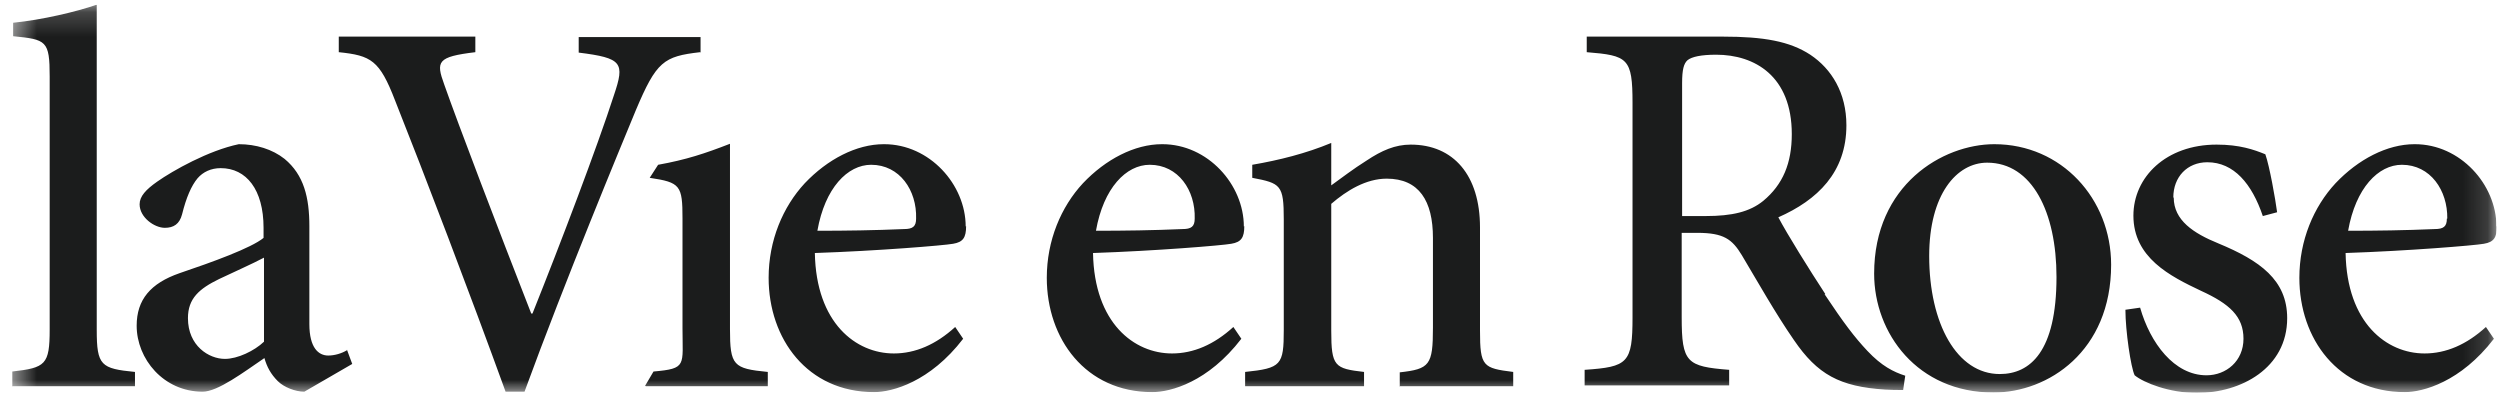 <svg width="102" height="17" viewBox="0 0 102 17" fill="none" xmlns="http://www.w3.org/2000/svg">
<g clip-path="url(#clip0_864_8109)">
<mask id="mask0_864_8109" style="mask-type:luminance" maskUnits="userSpaceOnUse" x="0" y="0" width="102" height="17">
<path d="M101.855 0.191H0.484V16.015H101.855V0.191Z" fill="white"/>
</mask>
<g mask="url(#mask0_864_8109)">
<path d="M101.855 9.243C101.855 7.529 100.38 5.883 98.529 5.883H98.512C97.397 5.883 96.214 6.5 95.289 7.477C94.397 8.437 93.814 9.809 93.814 11.335C93.814 13.821 95.391 15.998 98.117 15.998C98.855 15.998 100.397 15.586 101.752 13.821L101.426 13.341C100.637 14.061 99.797 14.421 98.923 14.421C97.38 14.421 95.751 13.186 95.7 10.323C98.237 10.238 100.963 10.015 101.34 9.946C101.752 9.878 101.872 9.689 101.872 9.226M99.832 8.918C99.832 9.243 99.695 9.346 99.335 9.346C98.135 9.398 96.969 9.415 95.803 9.415C96.112 7.666 97.037 6.723 97.997 6.723C99.163 6.723 99.866 7.769 99.849 8.918M88.671 8.06C88.671 7.22 89.237 6.62 90.06 6.62C91.14 6.62 91.877 7.495 92.323 8.815L92.906 8.66C92.837 8.129 92.597 6.775 92.426 6.295C91.963 6.106 91.38 5.9 90.437 5.9C88.38 5.9 87.043 7.22 87.043 8.798C87.043 10.512 88.534 11.266 89.803 11.866C90.968 12.398 91.534 12.912 91.534 13.821C91.534 14.729 90.831 15.312 90.025 15.312C88.706 15.312 87.728 13.992 87.317 12.552L86.717 12.638C86.717 13.495 86.94 15.004 87.094 15.312C87.471 15.621 88.517 16.032 89.631 16.032C91.431 16.032 93.317 15.021 93.317 12.981C93.317 11.421 92.203 10.632 90.505 9.929C89.494 9.518 88.688 8.986 88.688 8.06M86.134 10.803C86.134 8.112 84.111 5.883 81.368 5.883C79.259 5.883 76.465 7.546 76.465 11.163C76.465 13.598 78.231 16.015 81.334 16.015C83.562 16.015 86.134 14.335 86.134 10.803ZM83.905 11.3C83.905 14.352 82.825 15.261 81.591 15.261C79.842 15.261 78.711 13.203 78.711 10.443C78.711 7.94 79.825 6.637 81.077 6.637C82.911 6.637 83.905 8.66 83.905 11.3ZM74.476 12.003C73.825 11.009 72.916 9.552 72.556 8.866C74.15 8.163 75.333 7.032 75.333 5.112C75.333 3.792 74.733 2.814 73.859 2.232C73.019 1.683 71.956 1.494 70.293 1.494H64.739V2.129C66.419 2.266 66.607 2.369 66.607 4.203V12.946C66.607 14.815 66.419 14.969 64.653 15.089V15.723H70.55V15.089C68.819 14.952 68.613 14.798 68.613 12.946V9.5H69.248C70.328 9.5 70.67 9.758 71.065 10.409C71.699 11.472 72.453 12.809 73.191 13.872C74.15 15.278 75.059 15.775 76.911 15.895C77.151 15.912 77.408 15.912 77.648 15.912L77.734 15.329C77.254 15.175 76.773 14.935 76.191 14.318C75.659 13.752 75.231 13.186 74.442 12.003M71.939 8.197C71.39 8.643 70.67 8.815 69.59 8.815H68.63V3.397C68.63 2.832 68.699 2.592 68.853 2.454C69.025 2.317 69.402 2.232 70.019 2.232C71.596 2.232 73.105 3.106 73.105 5.472C73.105 6.655 72.745 7.529 71.939 8.197ZM57.093 15.758H61.739V15.175C60.504 15.021 60.384 14.952 60.384 13.495V9.278C60.384 7.152 59.304 5.9 57.556 5.9C56.921 5.9 56.373 6.14 55.755 6.552C55.207 6.895 54.744 7.255 54.315 7.563V5.832C53.287 6.26 52.19 6.535 51.092 6.723V7.255C52.258 7.477 52.378 7.546 52.378 8.952V13.461C52.378 14.901 52.275 15.021 50.801 15.175V15.758H55.653V15.175C54.453 15.038 54.315 14.952 54.315 13.495V8.317C54.95 7.769 55.738 7.289 56.578 7.289C57.898 7.289 58.464 8.197 58.464 9.706V13.375C58.464 14.901 58.327 15.055 57.11 15.192V15.775L57.093 15.758ZM50.749 9.243C50.749 7.529 49.275 5.883 47.424 5.883H47.407C46.292 5.883 45.109 6.5 44.184 7.477C43.292 8.437 42.709 9.809 42.709 11.335C42.709 13.821 44.286 15.998 47.012 15.998C47.767 15.998 49.292 15.586 50.647 13.821L50.321 13.341C49.532 14.061 48.692 14.421 47.818 14.421C46.275 14.421 44.646 13.186 44.595 10.323C47.132 10.238 49.858 10.015 50.235 9.946C50.647 9.878 50.767 9.689 50.767 9.226M48.744 8.918C48.744 9.243 48.606 9.346 48.246 9.346C47.047 9.398 45.881 9.415 44.715 9.415C45.023 7.666 45.949 6.723 46.909 6.723C48.075 6.723 48.778 7.769 48.744 8.918ZM39.4 9.243C39.4 7.529 37.926 5.883 36.075 5.883H36.057C34.943 5.883 33.76 6.5 32.834 7.477C31.943 8.437 31.36 9.809 31.36 11.335C31.36 13.821 32.937 15.998 35.663 15.998C36.4 15.998 37.943 15.586 39.297 13.821L38.972 13.341C38.183 14.061 37.343 14.421 36.469 14.421C34.926 14.421 33.297 13.186 33.246 10.323C35.783 10.238 38.509 10.015 38.886 9.946C39.297 9.878 39.417 9.689 39.417 9.226M37.377 8.918C37.377 9.243 37.24 9.346 36.88 9.346C35.68 9.398 34.514 9.415 33.349 9.415C33.657 7.666 34.583 6.723 35.543 6.723C36.709 6.723 37.412 7.769 37.377 8.918ZM26.354 15.758H31.326V15.175C29.92 15.038 29.783 14.918 29.783 13.426V5.866C28.771 6.26 28 6.517 26.851 6.723L26.508 7.255C27.76 7.443 27.846 7.563 27.846 8.918V13.409C27.846 14.918 28.034 15.038 26.663 15.158L26.32 15.741L26.354 15.758ZM28.583 2.146V1.511H23.611V2.146C25.394 2.369 25.497 2.557 25.051 3.877C24.365 6.003 22.857 9.963 21.725 12.792H21.674C20.32 9.329 18.691 5.06 18.125 3.449C17.782 2.506 17.834 2.317 19.394 2.129V1.494H13.822V2.129C15.142 2.266 15.485 2.454 16.119 4.1C17.319 7.117 19.171 11.969 20.628 15.981H21.4C23.062 11.438 25.326 5.986 25.943 4.494C26.783 2.506 27.074 2.3 28.566 2.129M14.165 14.284C13.942 14.421 13.651 14.506 13.393 14.506C12.999 14.506 12.622 14.198 12.622 13.221V9.226C12.622 8.06 12.399 7.135 11.611 6.483C11.113 6.089 10.445 5.883 9.742 5.883C8.508 6.14 7.05 6.963 6.416 7.409C5.953 7.735 5.696 8.009 5.696 8.335C5.696 8.866 6.296 9.295 6.725 9.295C7.085 9.295 7.325 9.14 7.428 8.746C7.599 8.06 7.805 7.58 8.062 7.272C8.285 7.015 8.61 6.86 9.005 6.86C10.05 6.86 10.753 7.735 10.753 9.295V9.706C10.256 10.118 8.645 10.7 7.325 11.146C6.142 11.558 5.576 12.226 5.576 13.289C5.576 14.643 6.673 15.981 8.268 15.981C8.885 15.981 9.931 15.192 10.788 14.609C10.891 14.969 11.045 15.261 11.336 15.552C11.576 15.792 12.039 15.981 12.416 15.981L14.371 14.849L14.148 14.249L14.165 14.284ZM10.771 13.941C10.376 14.318 9.691 14.643 9.176 14.643C8.525 14.643 7.668 14.112 7.668 12.981C7.668 12.175 8.13 11.78 8.936 11.386C9.399 11.163 10.325 10.752 10.771 10.512V13.958V13.941ZM0.484 15.758H5.507V15.175C4.119 15.038 3.947 14.918 3.947 13.461V0.191C3.107 0.483 1.719 0.809 0.536 0.929V1.477C1.89 1.614 2.027 1.649 2.027 3.123V13.443C2.027 14.883 1.856 15.004 0.502 15.158V15.741L0.484 15.758Z" fill="#1B1C1C"/>
</g>
</g>
<defs>
<clipPath id="clip0_864_8109">
<rect width="101.37" height="15.824" fill="white" transform="translate(0.484 0.191)"/>
</clipPath>
</defs>
</svg>
